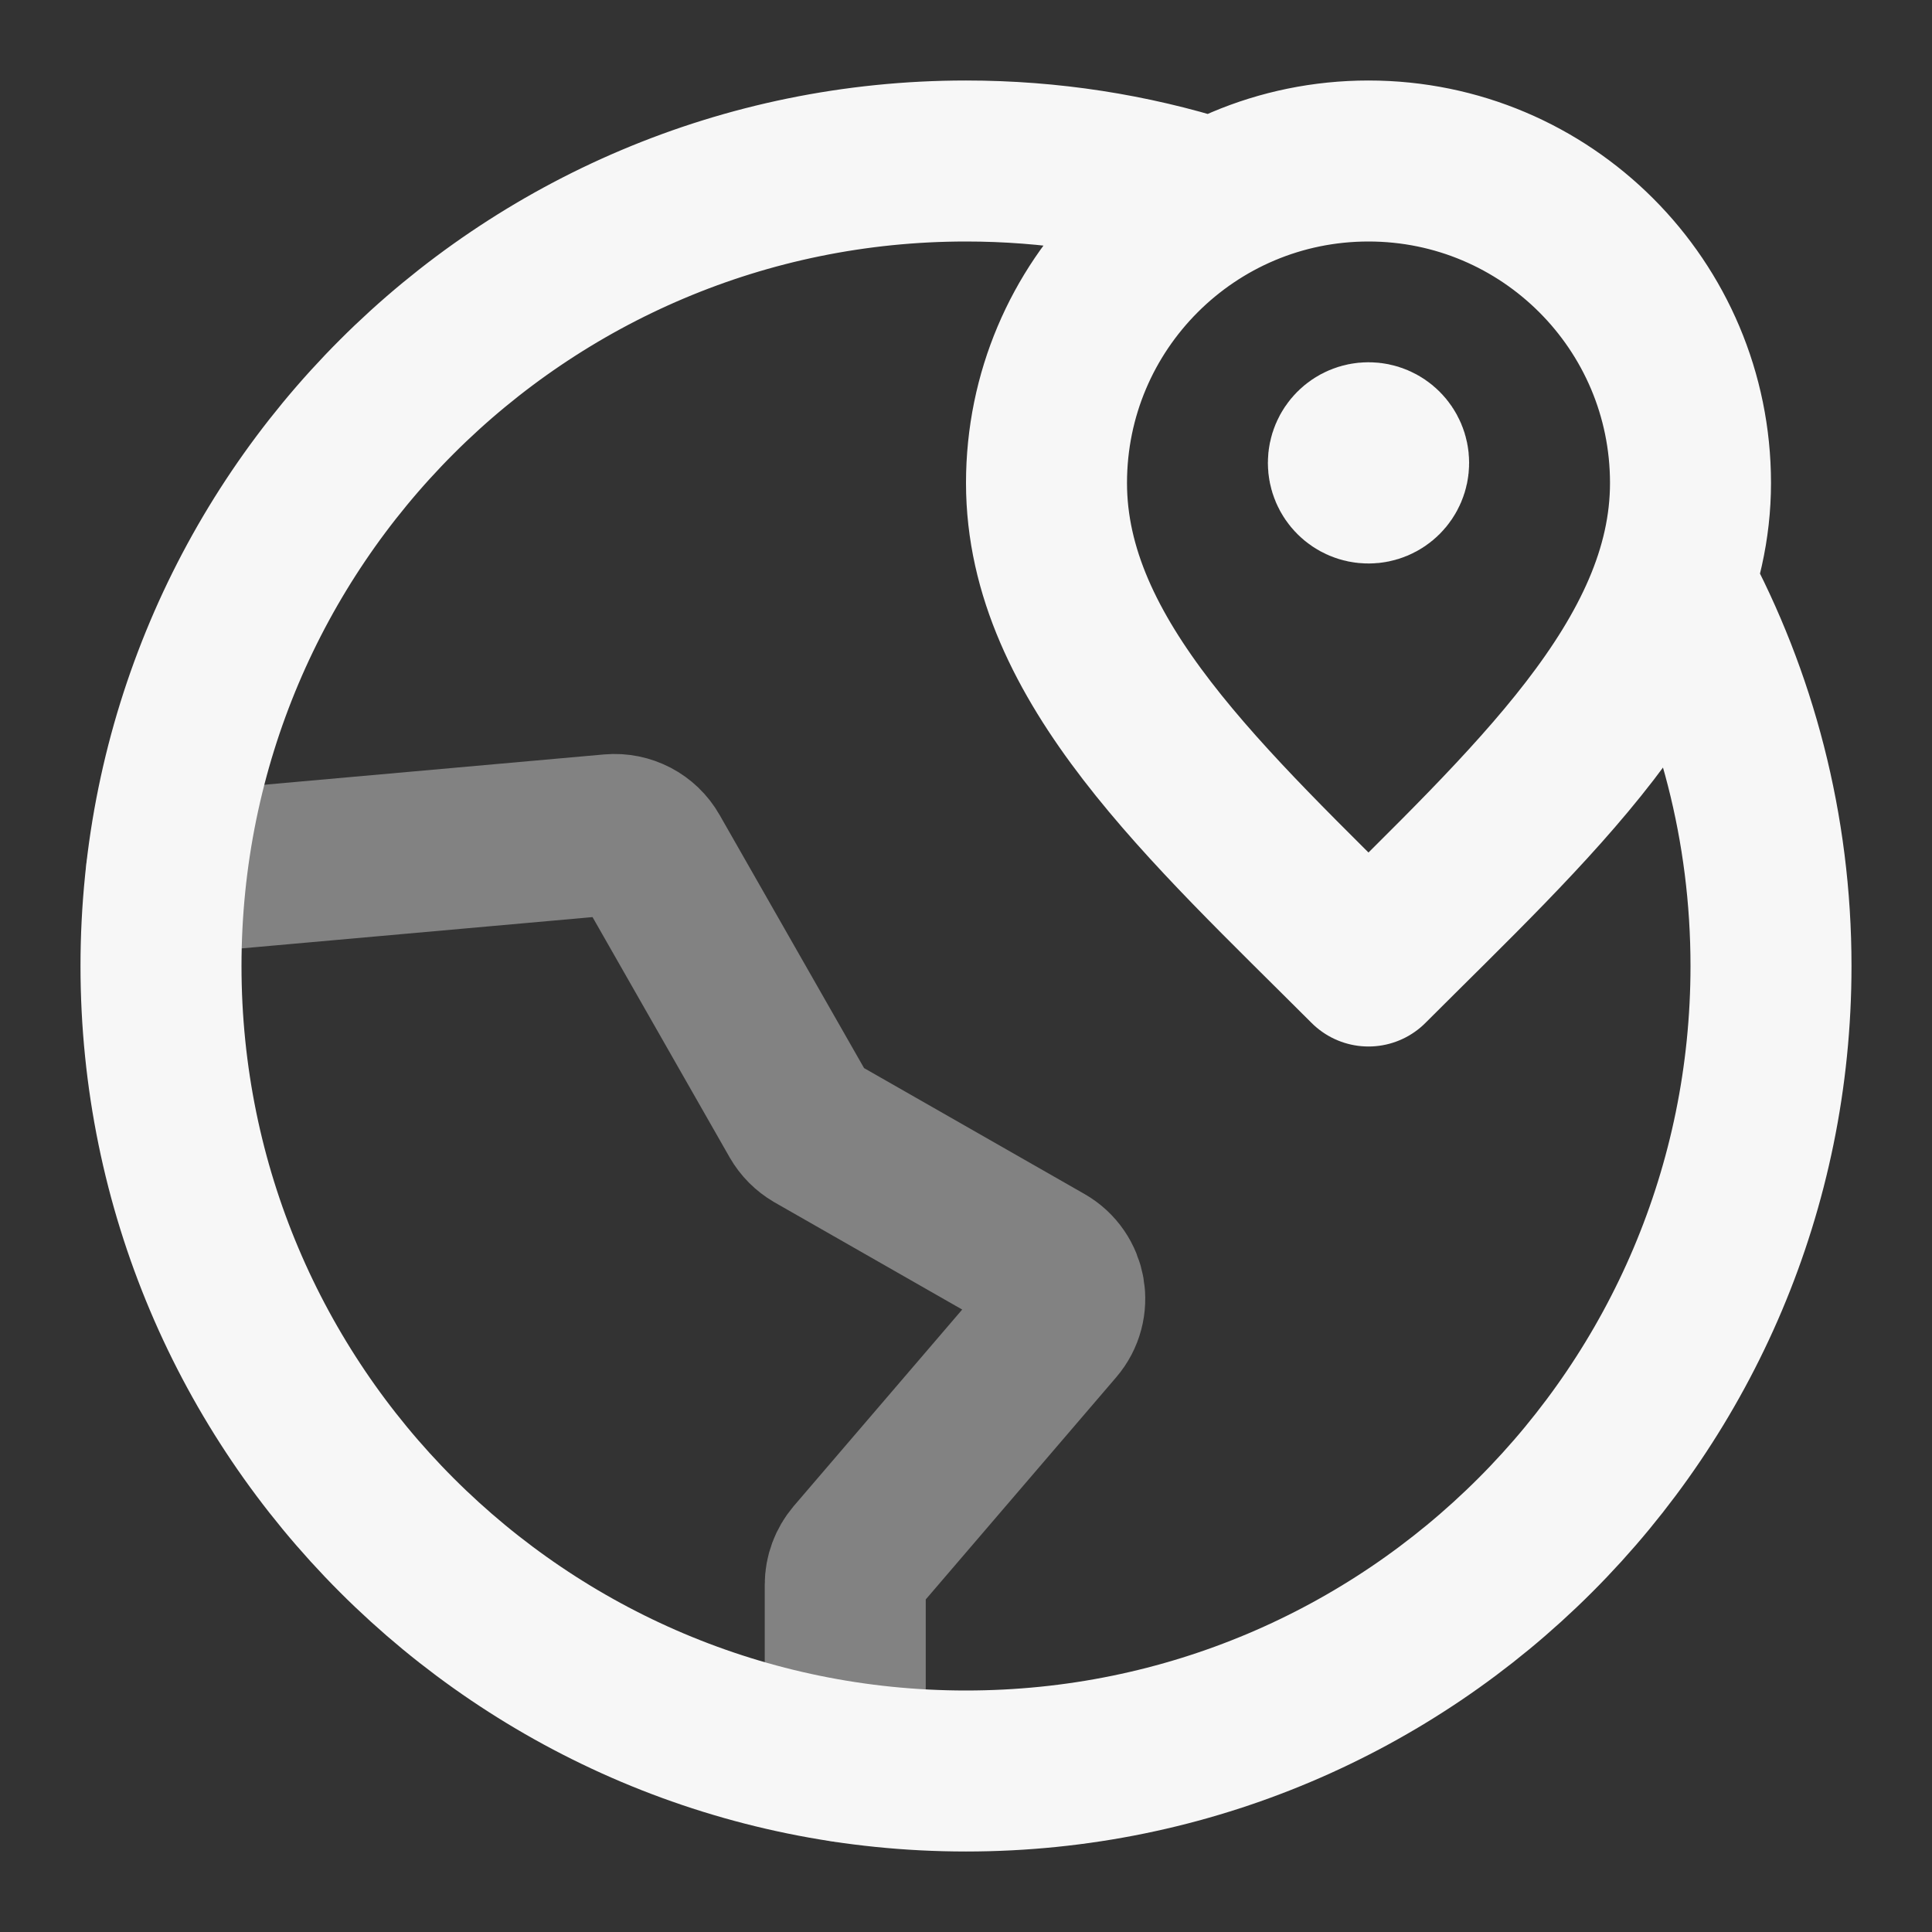 <svg width="24" height="24" xmlns="http://www.w3.org/2000/svg" viewBox="0 0 24 24"><rect x="0" y="0" width="24" height="24" fill="#333333" stroke="none"/><title>globe 05</title><g fill="none" class="nc-icon-wrapper"><path opacity=".4" d="M10.5 21.888L10.5 19.685C10.5 19.565 10.543 19.45 10.62 19.359L13.106 16.459C13.311 16.221 13.247 15.855 12.975 15.7L10.118 14.068C10.041 14.023 9.977 13.959 9.932 13.881L8.07 10.618C7.974 10.449 7.787 10.351 7.592 10.368L2.064 10.861" stroke="#F7F7F7" stroke-width="2" stroke-linecap="round" stroke-linejoin="round"></path><path d="M15 2.458C14.053 2.16 13.045 2 12 2C6.477 2 2 6.477 2 12C2 17.523 6.477 22 12 22C17.523 22 22 17.523 22 12C22 10.285 21.568 8.67 20.807 7.259M17 5.75H17.005M21 6C21 8.209 19 10 17 12C15 10 13 8.209 13 6C13 3.791 14.791 2 17 2C19.209 2 21 3.791 21 6ZM17.25 5.75C17.25 5.888 17.138 6 17 6C16.862 6 16.75 5.888 16.75 5.75C16.75 5.612 16.862 5.5 17 5.5C17.138 5.5 17.25 5.612 17.25 5.75Z" stroke="#F7F7F7" stroke-width="2" stroke-linecap="round" stroke-linejoin="round"></path></g></svg>